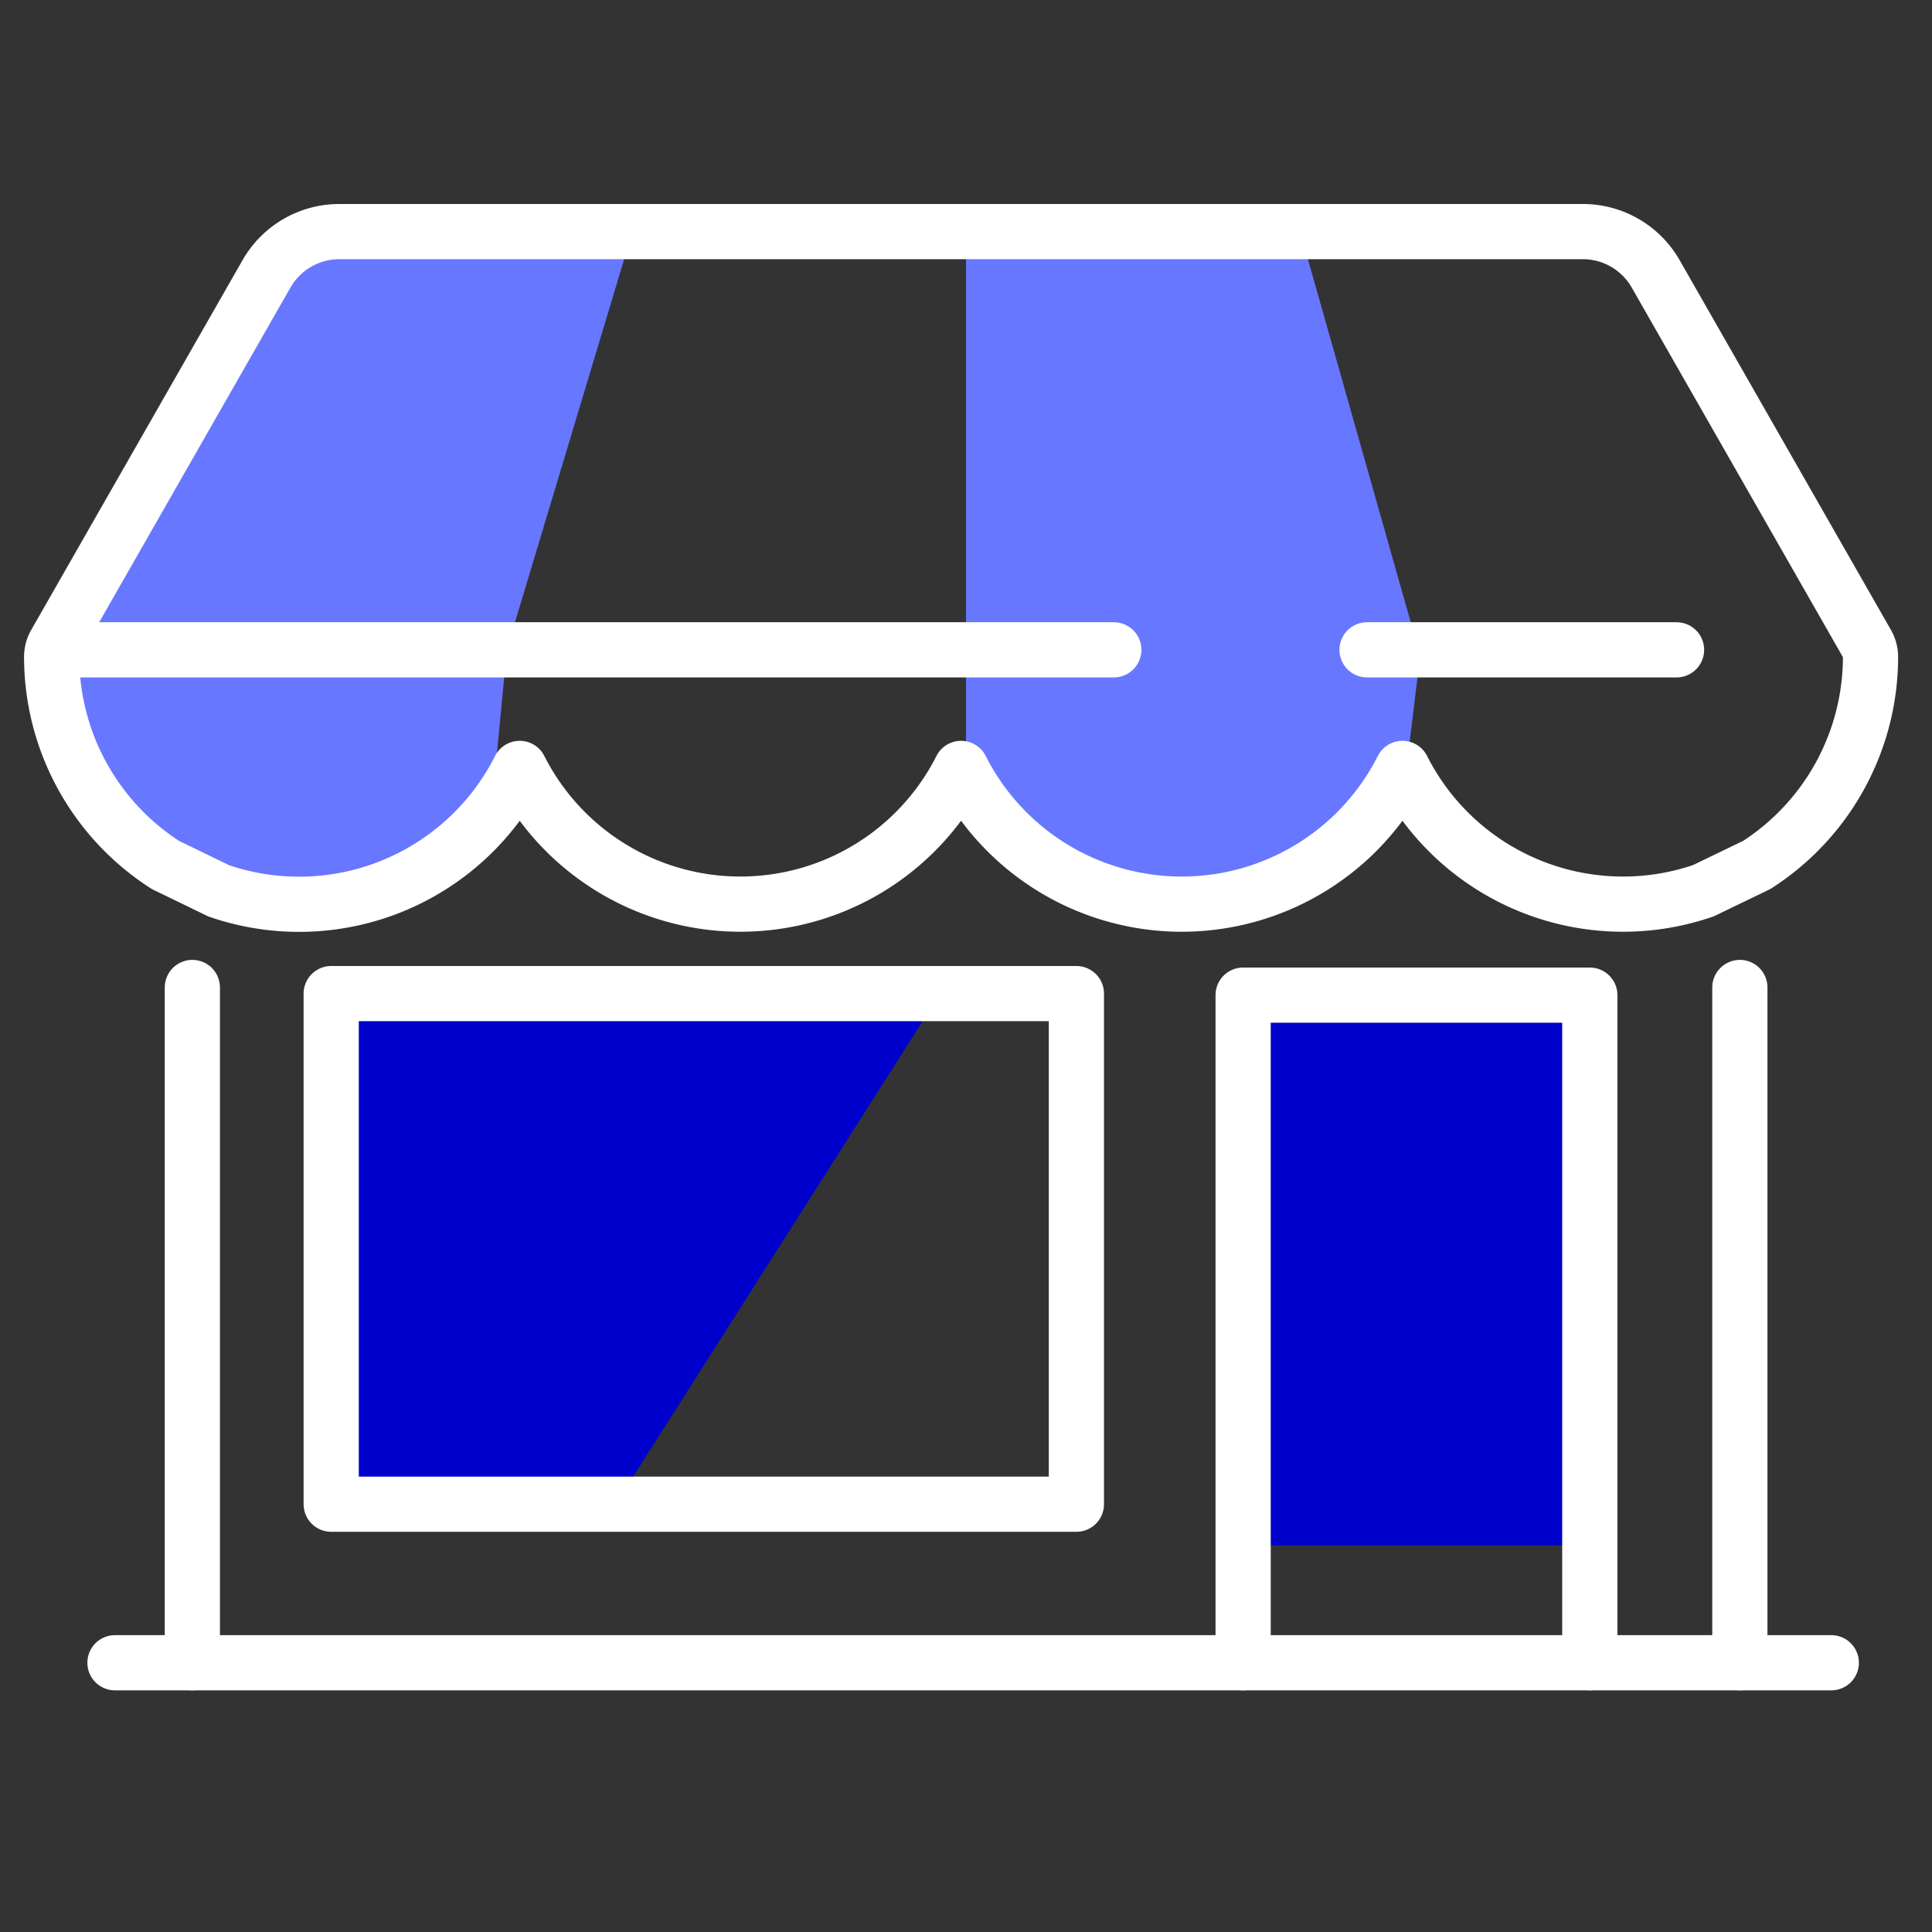 <svg xmlns="http://www.w3.org/2000/svg" xmlns:xlink="http://www.w3.org/1999/xlink" width="140" height="140" viewBox="0 0 140 140">
  <rect x="0" y="0" width="140" height="140" fill="#333333" stroke="none"/>
  <defs>
    <style>
      .cls-1 {
        clip-path: url(#clip-commerce);
      }

      .cls-2 {
        fill: #00c;
      }

      .cls-3 {
        fill: #6877ff;
      }

      .cls-4, .cls-5 {
        fill: none;
        stroke: #fff;
        stroke-linecap: round;
        stroke-width: 4px;
      }

      .cls-4 {
        stroke-linejoin: round;
      }
    </style>
    <clipPath id="clip-commerce">
      <rect width="140" height="140"/>
    </clipPath>
  </defs>
  <g id="commerce" class="cls-1">
    <g id="Groupe_99" data-name="Groupe 99">
      <g id="picto-x-2">
        <path id="Tracé_143" data-name="Tracé 143" class="cls-2" d="M0,0H44.13L20.608,37H0Z" transform="translate(24 72)"/>
        <path id="Tracé_144" data-name="Tracé 144" class="cls-2" d="M591.692,543.911V504.045h25.121v39.866" transform="translate(-501.61 -431.934)"/>
      </g>
      <g id="picto-x-1">
        <path id="Intersection_4" data-name="Intersection 4" class="cls-3" d="M-485.177-383.7l-3.861-1.873a17.92,17.92,0,0,1-8.255-15.079,1.932,1.932,0,0,1,.255-.958l15.32-26.811a6.071,6.071,0,0,1,5.26-3.052h21.252l-9.105,30.278s-.6,6.379-1.125,11.805a17.9,17.9,0,0,1-13.933,6.661A17.858,17.858,0,0,1-485.177-383.7Z" transform="translate(501.036 448.255)"/>
        <path id="Intersection_3" data-name="Intersection 3" class="cls-3" d="M-435.743-390.768v-39.574h24.209l8.7,30.716-1.047,8.644q-.122-.224-.238-.452a17.943,17.943,0,0,1-15.993,9.835A17.936,17.936,0,0,1-435.743-390.768Z" transform="translate(505.743 447.122)"/>
      </g>
      <g id="picto-ligne">
        <path id="Tracé_137" data-name="Tracé 137" class="cls-4" d="M123.548,94a17.92,17.92,0,0,0,8.254-15.08,1.932,1.932,0,0,0-.254-.958l-15.32-26.81a6.072,6.072,0,0,0-5.26-3.052H20.834a6.071,6.071,0,0,0-5.26,3.052L.254,77.959A1.933,1.933,0,0,0,0,78.917,17.92,17.92,0,0,0,8.254,94l3.861,1.873A17.9,17.9,0,0,0,33.916,87,17.92,17.92,0,0,0,65.9,87a17.92,17.92,0,0,0,31.985,0,17.906,17.906,0,0,0,21.8,8.864Z" transform="translate(3.743 -31.317)"/>
        <g id="Groupe_96" data-name="Groupe 96" transform="translate(13.938 71.556)">
          <line id="Ligne_69" data-name="Ligne 69" class="cls-5" y2="48.933" transform="translate(0 0)"/>
          <line id="Ligne_70" data-name="Ligne 70" class="cls-5" y2="48.933" transform="translate(112.139 0)"/>
        </g>
        <line id="Ligne_71" data-name="Ligne 71" class="cls-5" x2="124.372" transform="translate(8.331 120.489)"/>
        <rect id="Rectangle_120" data-name="Rectangle 120" class="cls-4" width="54" height="37" transform="translate(24 72)"/>
        <path id="Tracé_138" data-name="Tracé 138" class="cls-4" d="M591.692,552.423V504.045h25.121v48.378" transform="translate(-501.61 -431.934)"/>
        <line id="Ligne_72" data-name="Ligne 72" class="cls-5" x2="76.458" transform="translate(4.253 47.089)"/>
        <line id="Ligne_73" data-name="Ligne 73" class="cls-5" x2="22.428" transform="translate(99.061 47.089)"/>
      </g>
    </g>
  </g>
</svg>
